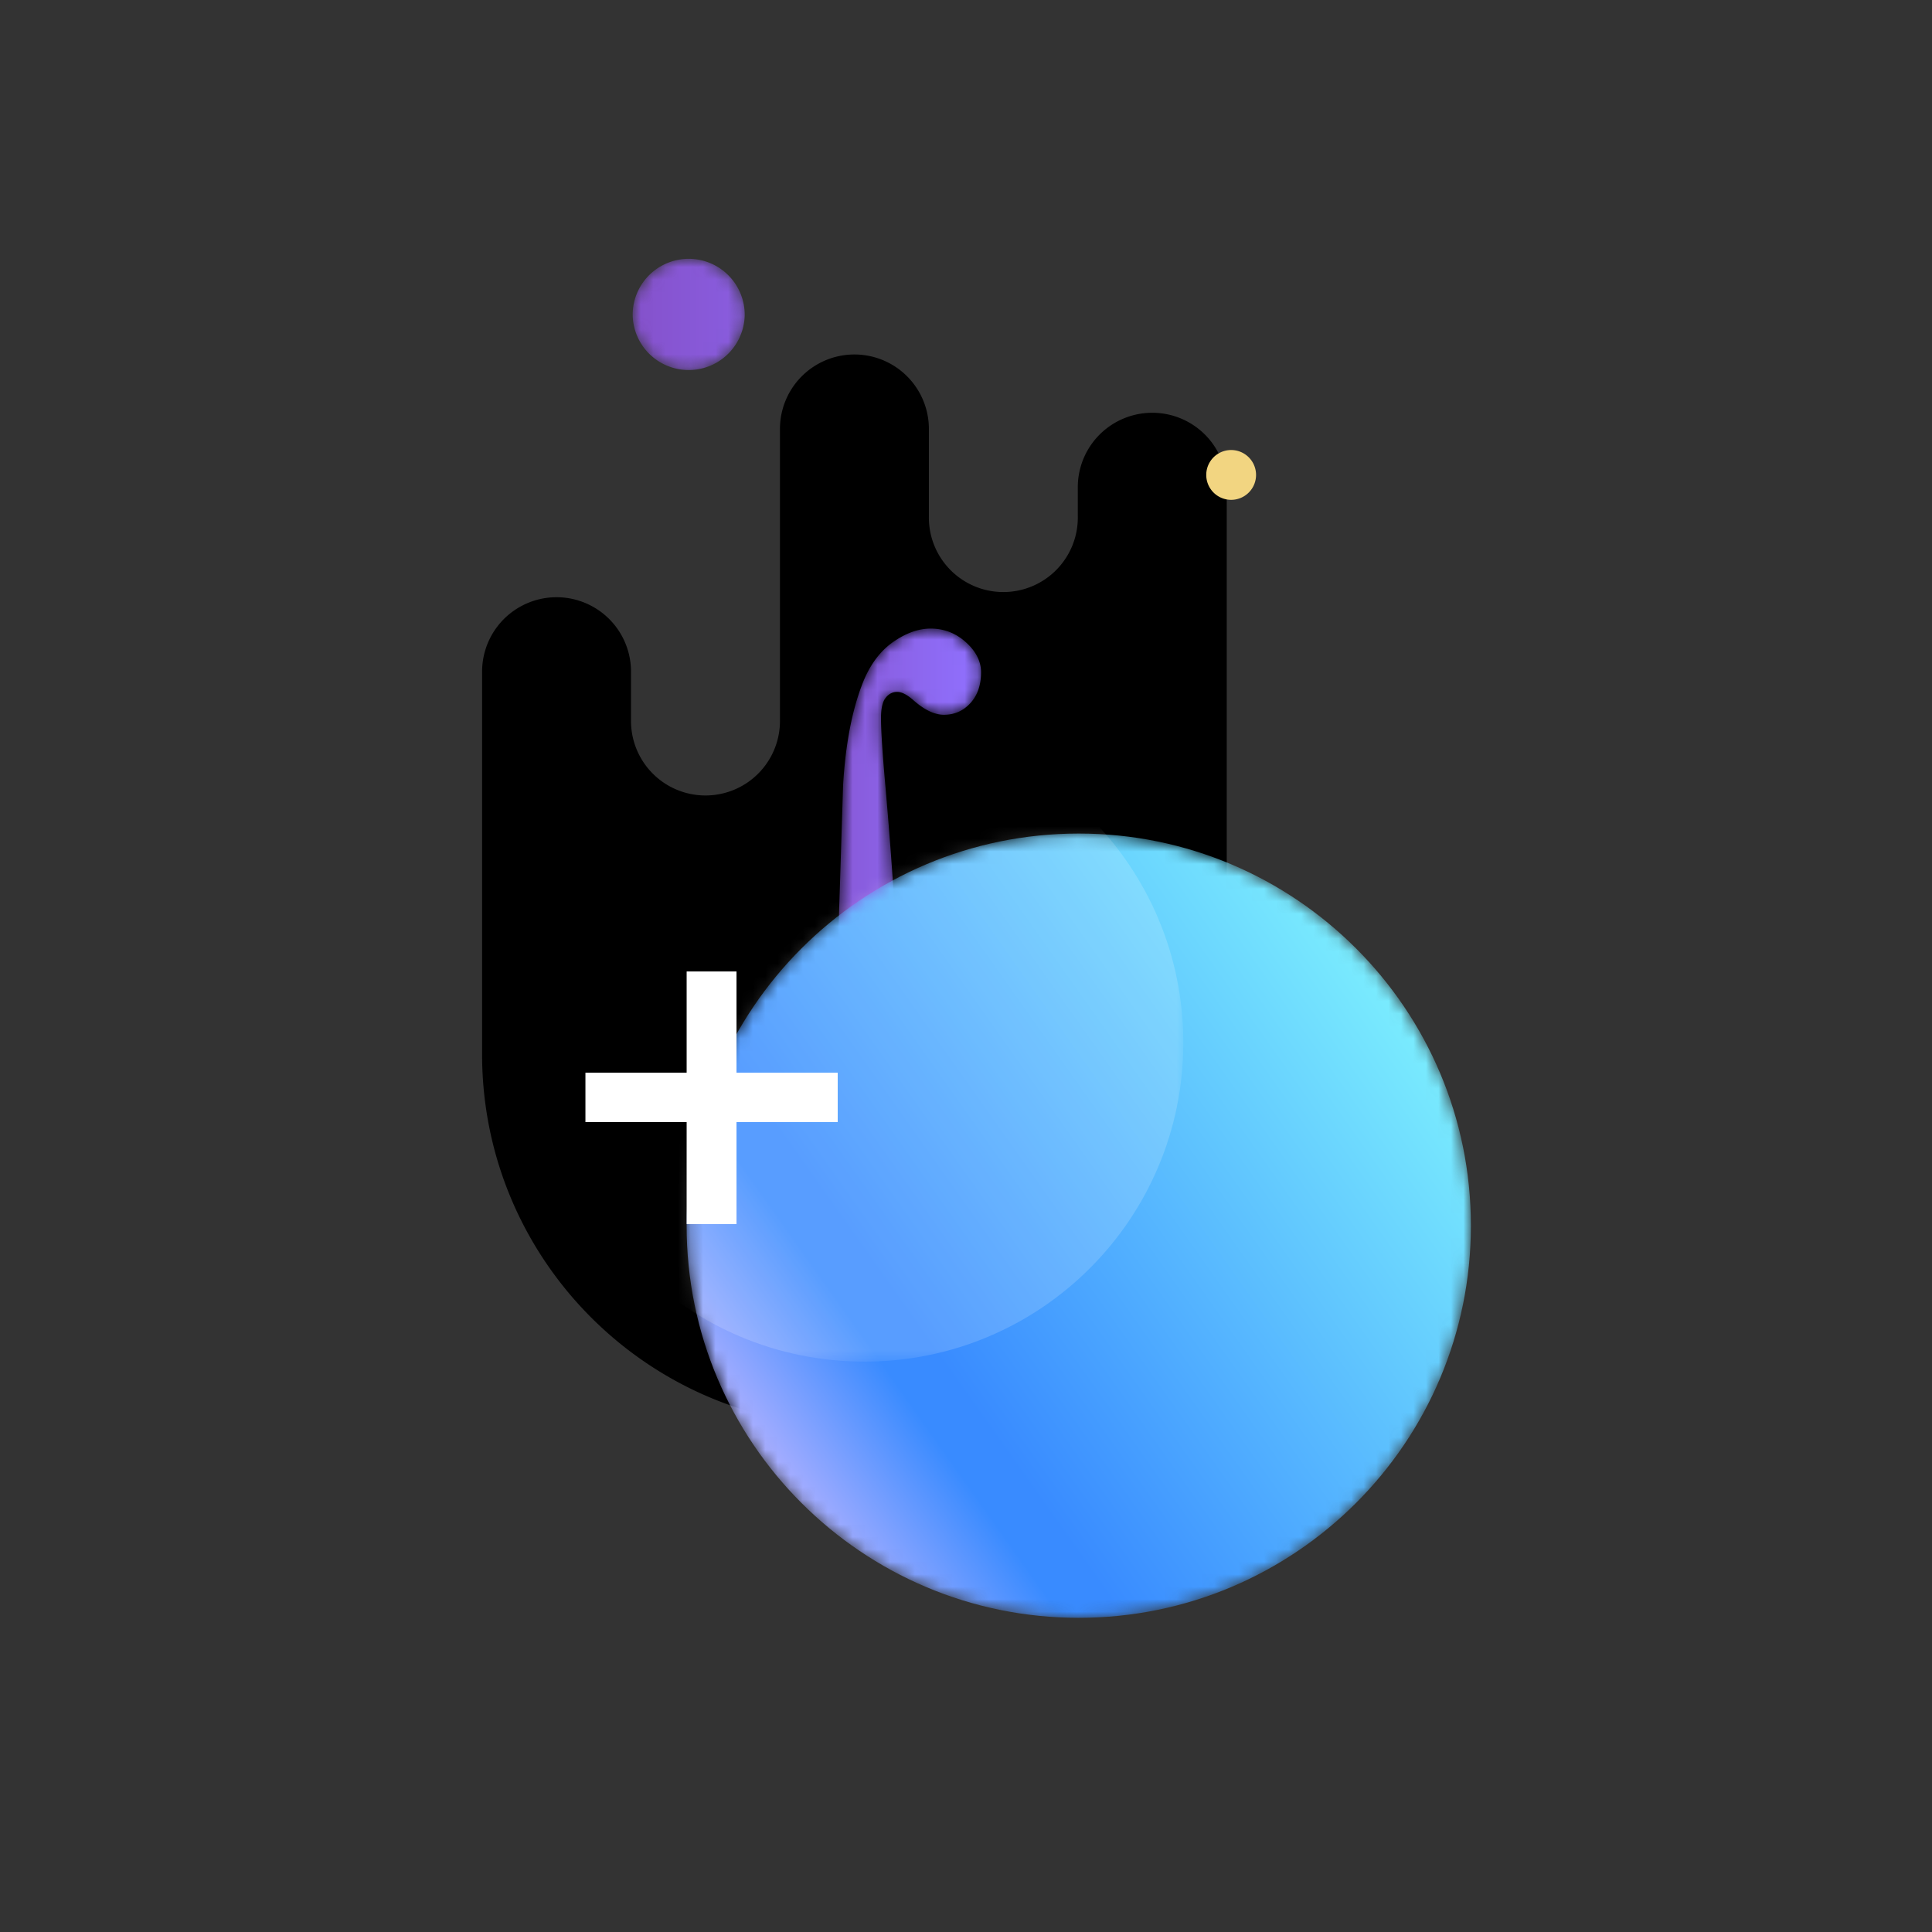 <svg width="155" height="155" viewBox="0 0 155 155" xmlns="http://www.w3.org/2000/svg" xmlns:xlink="http://www.w3.org/1999/xlink"><rect x="0" y="0" width="155" height="155" fill="#333333" stroke="none"/><defs><path id="a" d="M0 199.75h199.75V0H0z"/><path d="M11.77 63.334c-1.025-.71-1.831-1.775-2.413-3.196-.884-2.206-1.423-4.98-1.617-8.325L7.191 34.41c0-11.275.398-20.355 1.198-27.237.192-1.704.29-3.015.29-3.932 0-.721-.12-1.235-.357-1.542-.238-.305-.54-.459-.906-.459-.433 0-.96.35-1.587 1.05-.626.7-1.37 1.048-2.232 1.048-.841 0-1.537-.295-2.087-.885A2.9 2.9 0 0 1 .883 1.4 29.91 29.91 0 0 1 8.65.38c.457 0 .912.01 1.364.03 1.03 2.488 1.608 6.15 1.738 10.99.347 11.385.52 17.808.52 19.274 0 5.572-.402 12.837-1.198 21.794-.194 2.252-.29 3.836-.29 4.753 0 .766.12 1.307.37 1.622.249.317.557.477.924.477.366 0 .796-.22 1.294-.656.883-.787 1.704-1.18 2.458-1.18.841 0 1.551.31 2.123.934.57.624.857 1.448.857 2.475 0 .874-.405 1.676-1.215 2.409-.809.731-1.754 1.097-2.83 1.097-.973 0-1.97-.354-2.995-1.065" id="c"/><linearGradient x1="-1.117%" y1="46.679%" x2="100.002%" y2="46.679%" id="e"><stop stop-color="#844EC6" offset="0%"/><stop stop-color="#844EC6" offset="6.795%"/><stop stop-color="#9071FF" offset="100%"/></linearGradient><path d="M.182 31.477C.182 14.1 14.267.016 31.642.016c17.376 0 31.461 14.084 31.461 31.46 0 17.375-14.085 31.461-31.46 31.461-17.376 0-31.461-14.086-31.461-31.46" id="f"/><linearGradient x1="9.179%" y1="21.118%" x2="90.82%" y2="78.88%" id="h"><stop stop-color="#A9AEFF" offset="0%"/><stop stop-color="#398BFF" offset="19.27%"/><stop stop-color="#398BFF" offset="25.483%"/><stop stop-color="#7AECFE" offset="100%"/></linearGradient><path d="M.182 31.477C.182 14.1 14.267.016 31.642.016c17.376 0 31.461 14.084 31.461 31.46 0 17.375-14.085 31.461-31.46 31.461-17.376 0-31.461-14.086-31.461-31.46" id="i"/><path id="k" d="M.84 51.77h51.177V.594H.841z"/><path d="M.848 4.675a4.495 4.495 0 0 1 8.989 0A4.494 4.494 0 0 1 5.342 9.17 4.493 4.493 0 0 1 .848 4.675" id="m"/><linearGradient x1="-47.868%" y1="50.01%" x2="260.957%" y2="50.01%" id="o"><stop stop-color="#844EC6" offset="0%"/><stop stop-color="#844EC6" offset="6.795%"/><stop stop-color="#9071FF" offset="100%"/></linearGradient><path id="p" d="M0 199.75h199.75V0H0z"/></defs><g fill="none" fill-rule="evenodd"><g transform="matrix(1 0 0 -1 -22 177.75)"><mask id="b" fill="#fff"><use xlink:href="#a"/></mask><g mask="url(#b)"><path d="M120.418 92.831v45.938a5.975 5.975 0 0 1-11.948 0v-3.031.598a5.975 5.975 0 1 0-11.948 0v7.001a5.974 5.974 0 1 1-11.948 0v-24.02.512a5.975 5.975 0 0 0-11.949 0v-.597 5.143-.513a5.974 5.974 0 1 1-11.948 0v-31.03.34c0-16.497 13.373-29.87 29.87-29.87 16.498 0 29.871 13.373 29.871 29.87v-.34z" fill="#000" fill-rule="nonzero"/></g></g><g transform="matrix(1 0 0 -1 59.898 114.829)"><mask id="d" fill="#fff"><use xlink:href="#c"/></mask><g mask="url(#d)" fill-rule="nonzero" fill="url(#e)"><path d="M11.77 63.334c-1.025-.71-1.831-1.775-2.413-3.196-.884-2.206-1.423-4.98-1.617-8.325L7.191 34.41c0-11.275.398-20.355 1.198-27.237.192-1.704.29-3.015.29-3.932 0-.721-.12-1.235-.357-1.542-.238-.305-.54-.459-.906-.459-.433 0-.96.35-1.587 1.05-.626.7-1.37 1.048-2.232 1.048-.841 0-1.537-.295-2.087-.885A2.9 2.9 0 0 1 .883 1.4 29.91 29.91 0 0 1 8.65.38c.457 0 .912.01 1.364.03 1.03 2.488 1.608 6.15 1.738 10.99.347 11.385.52 17.808.52 19.274 0 5.572-.402 12.837-1.198 21.794-.194 2.252-.29 3.836-.29 4.753 0 .766.12 1.307.37 1.622.249.317.557.477.924.477.366 0 .796-.22 1.294-.656.883-.787 1.704-1.18 2.458-1.18.841 0 1.551.31 2.123.934.57.624.857 1.448.857 2.475 0 .874-.405 1.676-1.215 2.409-.809.731-1.754 1.097-2.83 1.097-.973 0-1.97-.354-2.995-1.065"/></g></g><g transform="matrix(1 0 0 -1 54.904 129.81)"><mask id="g" fill="#fff"><use xlink:href="#f"/></mask><g mask="url(#g)" fill-rule="nonzero" fill="url(#h)"><path d="M.182 31.477C.182 14.1 14.267.016 31.642.016c17.376 0 31.461 14.084 31.461 31.46 0 17.375-14.085 31.461-31.46 31.461-17.376 0-31.461-14.086-31.461-31.46"/></g></g><g transform="matrix(1 0 0 -1 54.904 129.81)"><mask id="j" fill="#fff"><use xlink:href="#i"/></mask><g mask="url(#j)"><g transform="translate(-11.985 19.975)"><mask id="l" fill="#fff"><use xlink:href="#k"/></mask><g opacity=".16" mask="url(#l)"><path d="M26.429 51.77c14.132 0 25.588-11.456 25.588-25.588C52.017 12.05 40.56.594 26.429.594 12.297.594.84 12.05.84 26.182c0 14.132 11.456 25.588 25.588 25.588" fill="#FFF" fill-rule="nonzero"/></g></g></g></g><g transform="matrix(1 0 0 -1 49.91 29.935)"><mask id="n" fill="#fff"><use xlink:href="#m"/></mask><g mask="url(#n)" fill-rule="nonzero" fill="url(#o)"><path d="M.848 4.675a4.495 4.495 0 0 1 8.989 0A4.494 4.494 0 0 1 5.342 9.17 4.493 4.493 0 0 1 .848 4.675"/></g></g><g transform="matrix(1 0 0 -1 -22 177.75)"><mask id="q" fill="#fff"><use xlink:href="#p"/></mask><g mask="url(#q)"><path fill="#FFF" fill-rule="nonzero" d="M77.36 79.82V88h-8.12v3.42h8.12v8.119h3.457v-8.12h8.12V88h-8.12v-8.18z"/><path d="M77.631 80.091h2.915v8.181h8.12v2.876h-8.12v8.118H77.63v-8.118h-8.12v-2.876h8.12v-8.18zm3.458-.543h-4.001v8.18h-8.12v3.963h8.12v8.119h4v-8.12h8.12V87.73h-8.12v-8.18z" fill="#FFF" fill-rule="nonzero"/><path d="M122.77 139.692a1.998 1.998 0 1 0-3.995 0 1.998 1.998 0 0 0 3.995 0" fill="#F2D581" fill-rule="nonzero"/></g></g></g></svg>